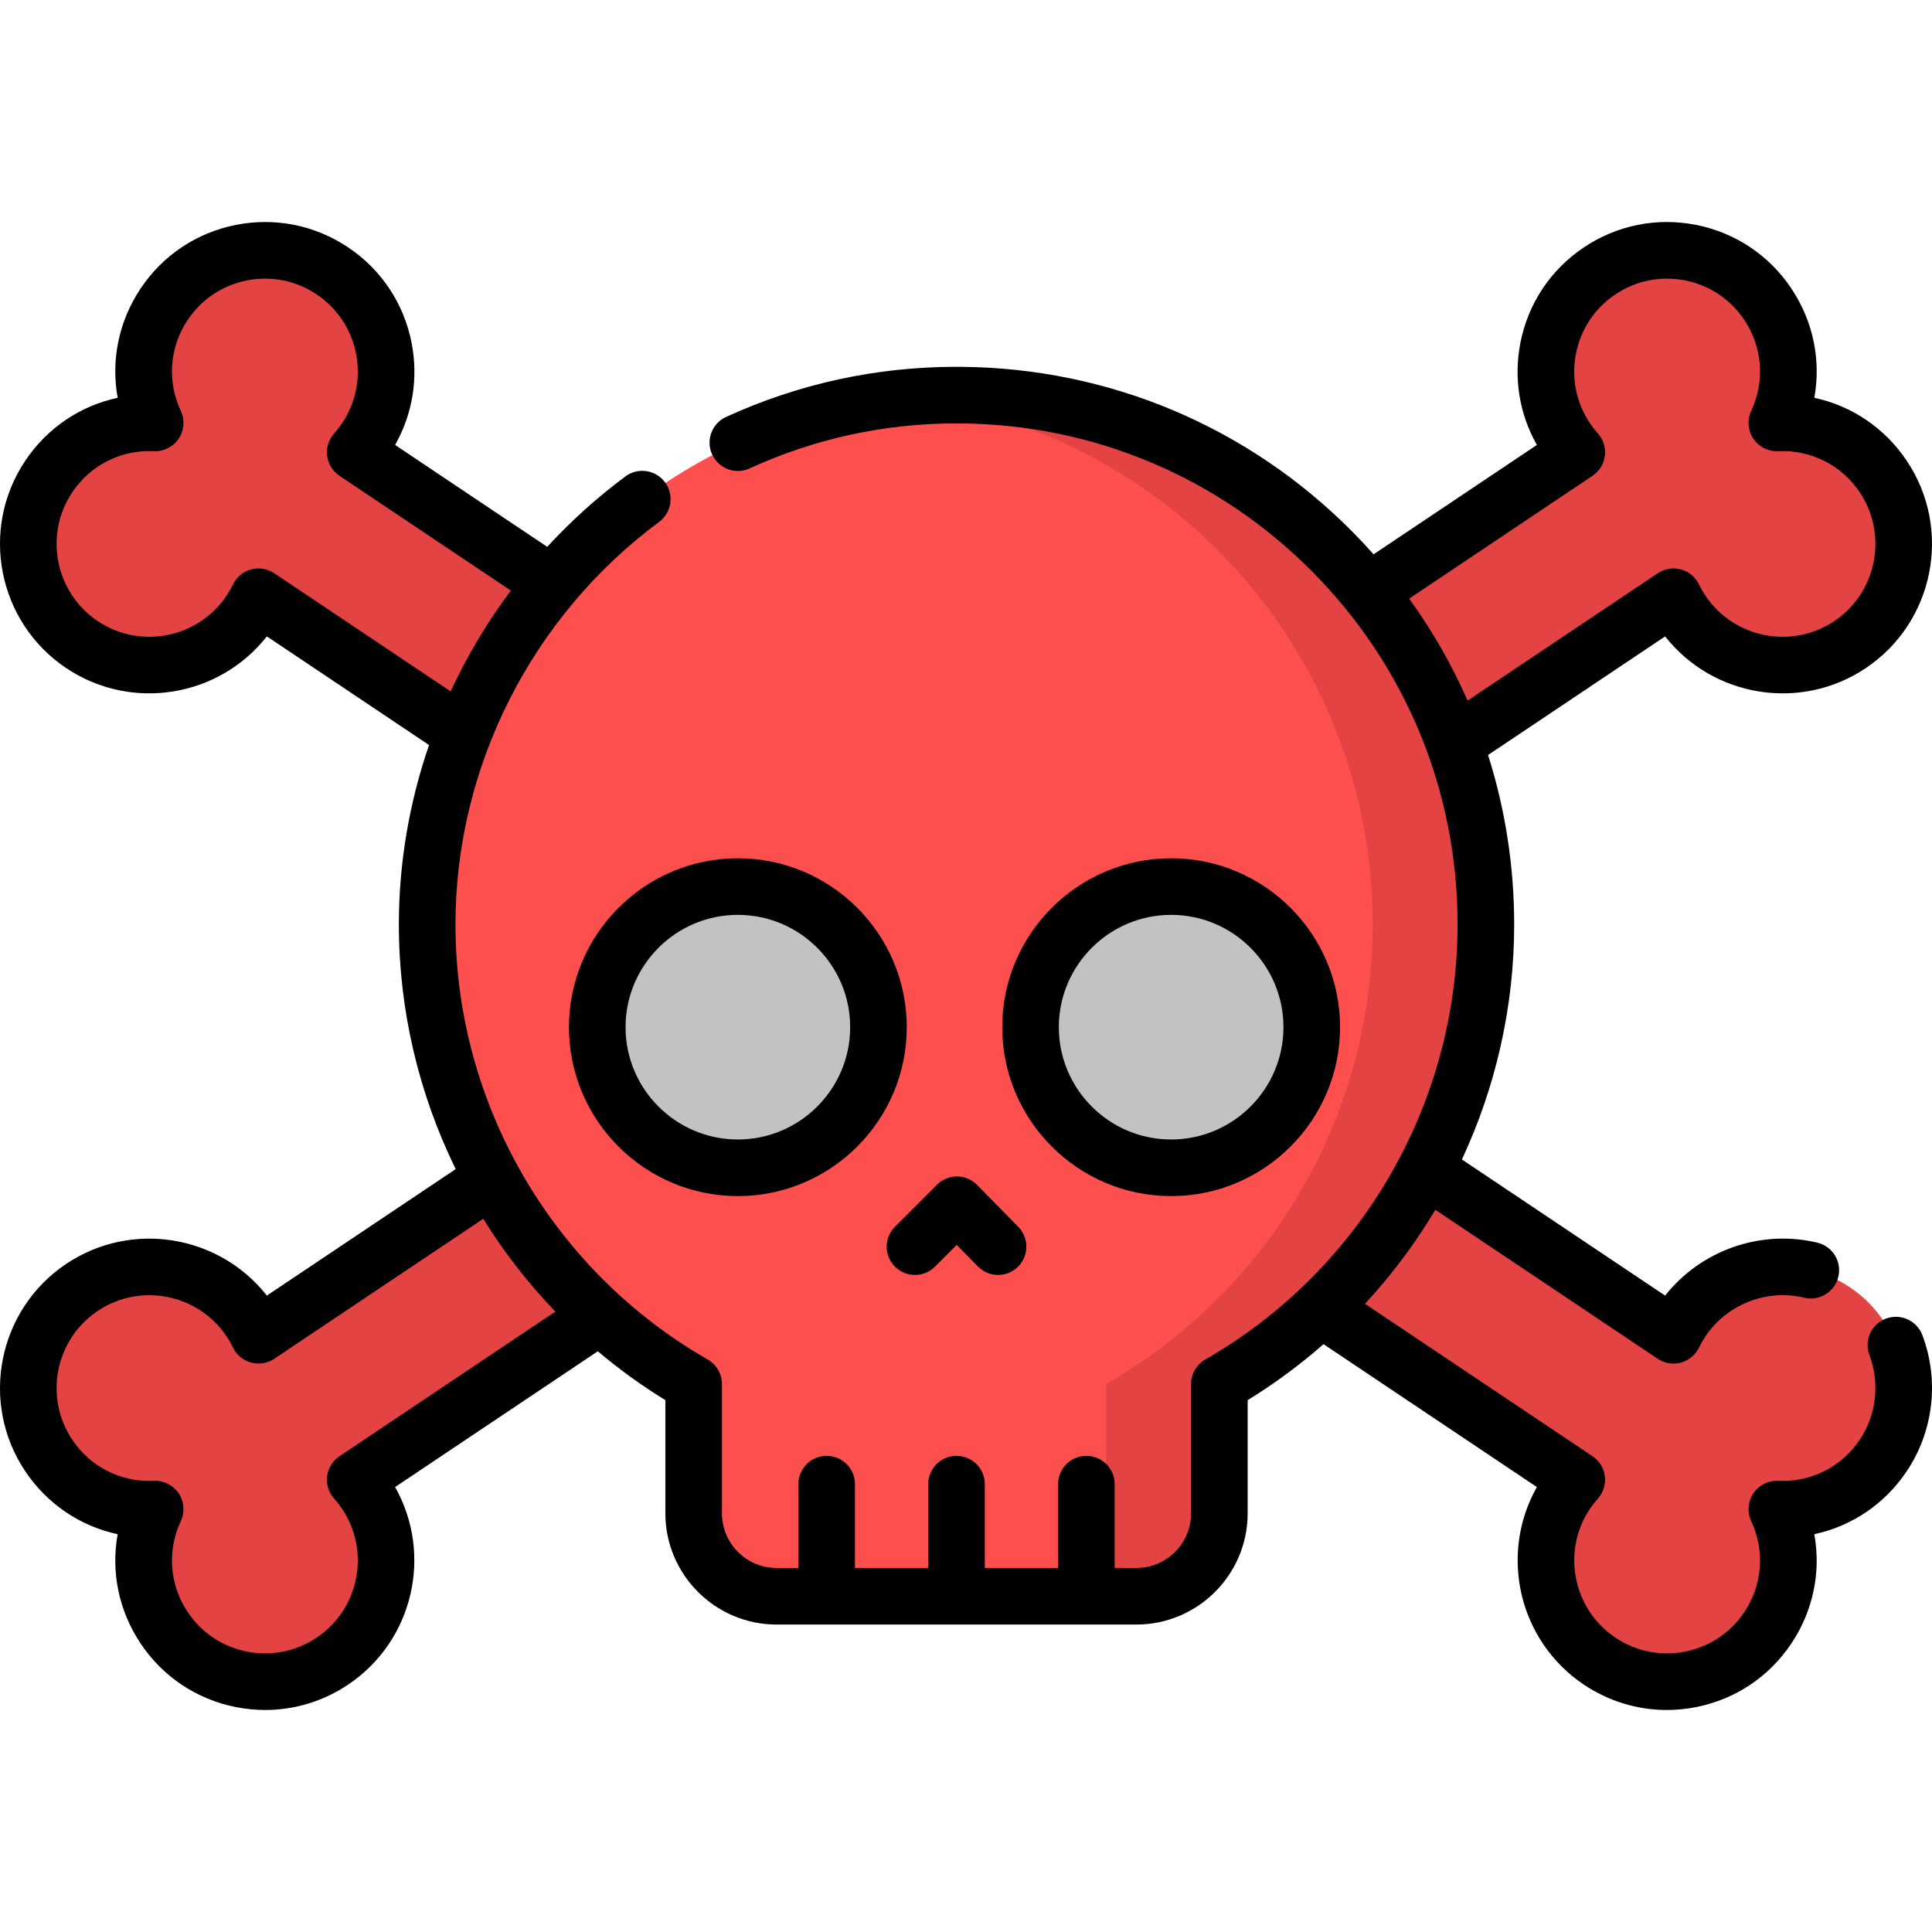 <?xml version="1.0"?>
<svg xmlns="http://www.w3.org/2000/svg" xmlns:xlink="http://www.w3.org/1999/xlink" xmlns:svgjs="http://svgjs.com/svgjs" version="1.1" width="512" height="512" x="0" y="0" viewBox="0 0 511.971 511.971" style="enable-background:new 0 0 512 512" xml:space="preserve" class=""><g><g xmlns="http://www.w3.org/2000/svg"><g><g><path d="m445.696 349.96c-.843 1.259-1.581 2.557-2.224 3.883l-349.339-233.989c.981-1.099 1.901-2.276 2.744-3.534 9.868-14.733 5.925-34.677-8.809-44.545-14.733-9.868-34.677-5.924-44.545 8.809-6.491 9.691-7.005 21.635-2.404 31.485-10.859-.505-21.709 4.516-28.2 14.207-9.868 14.733-5.925 34.677 8.809 44.545 14.733 9.868 34.677 5.925 44.545-8.809.843-1.259 1.581-2.557 2.224-3.883l349.339 233.988c-.981 1.1-1.901 2.276-2.744 3.535-9.868 14.733-5.925 34.677 8.809 44.545 14.733 9.868 34.677 5.925 44.545-8.809 6.491-9.691 7.005-21.636 2.404-31.485 10.859.505 21.709-4.516 28.2-14.207 9.868-14.733 5.925-34.677-8.809-44.545-14.733-9.868-34.676-5.924-44.545 8.809z" fill="#e34343" data-original="#d9d9d9" style="" class=""/></g></g><g><g><path d="m66.273 349.96c.843 1.259 1.581 2.557 2.224 3.883l349.339-233.988c-.981-1.099-1.901-2.276-2.744-3.534-9.868-14.733-5.925-34.677 8.809-44.545 14.733-9.868 34.677-5.924 44.545 8.809 6.491 9.691 7.005 21.635 2.404 31.485 10.859-.505 21.709 4.516 28.2 14.207 9.868 14.733 5.925 34.677-8.809 44.545-14.733 9.868-34.677 5.925-44.545-8.809-.843-1.259-1.581-2.557-2.224-3.883l-349.339 233.987c.981 1.1 1.901 2.276 2.744 3.535 9.868 14.733 5.925 34.677-8.809 44.545-14.733 9.868-34.677 5.925-44.545-8.809-6.491-9.691-7.005-21.636-2.404-31.485-10.859.505-21.709-4.516-28.2-14.207-9.868-14.733-5.925-34.677 8.809-44.545 14.733-9.868 34.676-5.924 44.545 8.809z" fill="#e34343" data-original="#d9d9d9" style="" class=""/></g></g><g><g><path d="m393.749 244.977c0-77.124-62.24-139.711-139.231-140.272-77.576-.566-141.322 62.695-141.321 140.273 0 52.12 28.427 97.599 70.62 121.784v34.248c0 12.145 9.845 21.991 21.99 21.991h95.33c12.145 0 21.99-9.845 21.99-21.991v-34.248c42.195-24.185 70.622-69.664 70.622-121.785z" fill="#fe4f4f" data-original="#f7f7f7" style="" class=""/></g></g><g><g><path d="m254.518 104.705c-5.391-.04-10.712.24-15.953.801 70.374 7.528 125.184 67.098 125.184 139.471 0 52.12-28.427 97.6-70.621 121.785v34.248c0 12.145-9.845 21.99-21.991 21.99h30c12.145 0 21.991-9.845 21.991-21.99v-34.248c42.194-24.185 70.621-69.665 70.621-121.785 0-77.123-62.24-139.71-139.231-140.272z" fill="#e34343" data-original="#e8e8e8" style="" class=""/></g></g><g><g><ellipse cx="195.53" cy="272.197" fill="#c3c1c1" rx="37.262" ry="37.262" transform="matrix(.707 -.707 .707 .707 -135.203 217.986)" data-original="#c8c3ca" style="" class=""/></g></g><g><g><ellipse cx="310.348" cy="272.197" fill="#c3c1c1" rx="37.262" ry="37.262" transform="matrix(.924 -.383 .383 .924 -80.542 139.485)" data-original="#c8c3ca" style="" class=""/></g></g><g><g><path d="m509.415 353.795c-1.465-3.875-5.795-5.827-9.668-4.363-3.874 1.465-5.828 5.793-4.363 9.668 2.813 7.441 1.854 15.824-2.565 22.423-4.837 7.223-12.912 11.287-21.62 10.889-2.639-.136-5.118 1.136-6.58 3.318-1.461 2.182-1.675 4.969-.564 7.348 3.686 7.891 2.997 16.914-1.841 24.137-3.658 5.461-9.224 9.171-15.672 10.446-6.448 1.276-13.007-.037-18.468-3.695-11.273-7.551-14.302-22.866-6.75-34.141.626-.935 1.335-1.847 2.107-2.713 1.444-1.619 2.117-3.784 1.845-5.936s-1.464-4.082-3.267-5.289l-60.294-40.387c7.083-7.648 13.33-15.998 18.639-24.908l58.944 39.481c1.247.835 2.702 1.269 4.174 1.269.655 0 1.315-.086 1.959-.26 2.094-.567 3.84-2.012 4.787-3.963.509-1.047 1.084-2.051 1.71-2.985 5.701-8.511 16.22-12.628 26.179-10.245 4.028.965 8.076-1.52 9.04-5.548s-1.52-8.076-5.548-9.04c-15.038-3.597-30.872 2.01-40.347 14.028l-53.851-36.07c8.96-19.231 13.848-40.439 13.848-62.281 0-15.463-2.372-30.567-6.925-44.902l46.926-31.431c12.661 16.106 35.867 19.992 53.165 8.408 18.146-12.154 23.02-36.805 10.866-54.95-5.832-8.707-14.588-14.568-24.497-16.688 1.811-9.969-.275-20.298-6.107-29.004-5.888-8.79-14.846-14.761-25.225-16.814-10.378-2.053-20.935.06-29.726 5.948-8.79 5.888-14.762 14.846-16.814 25.225-1.854 9.379-.308 18.905 4.353 27.14l-43.269 28.981c-1.83-2.057-3.716-4.075-5.67-6.043-27.665-27.855-64.512-43.354-103.754-43.64-.37-.002-.738-.004-1.107-.004-21.239 0-41.776 4.467-61.056 13.282-3.767 1.723-5.424 6.172-3.701 9.939 1.722 3.767 6.171 5.425 9.939 3.702 17.309-7.915 35.745-11.924 54.821-11.924.33 0 .663.002.994.004 35.257.257 68.363 14.182 93.221 39.21 24.869 25.04 38.565 58.268 38.565 93.562 0 47.471-25.615 91.643-66.851 115.278-2.332 1.336-3.77 3.819-3.77 6.507v34.247c0 7.99-6.5 14.491-14.49 14.491h-5.756v-22.212c0-4.142-3.357-7.5-7.5-7.5s-7.5 3.358-7.5 7.5v22.212h-19.409v-22.212c0-4.142-3.357-7.5-7.5-7.5s-7.5 3.358-7.5 7.5v22.212h-19.409v-22.212c0-4.142-3.357-7.5-7.5-7.5s-7.5 3.358-7.5 7.5v22.212h-5.756c-7.99 0-14.49-6.5-14.49-14.491v-34.247c0-2.688-1.439-5.171-3.771-6.507-41.235-23.635-66.851-67.807-66.851-115.277 0-41.736 20.179-81.619 53.978-106.686 3.327-2.467 4.023-7.165 1.557-10.492-2.468-3.327-7.165-4.023-10.492-1.556-7.541 5.593-14.461 11.859-20.724 18.664l-40.312-27c4.661-8.235 6.207-17.76 4.353-27.14-2.052-10.379-8.023-19.337-16.813-25.225-8.79-5.887-19.349-7.998-29.726-5.948-10.378 2.052-19.336 8.023-25.224 16.813-5.832 8.707-7.918 19.036-6.107 29.004-9.908 2.12-18.665 7.981-24.497 16.688-12.153 18.145-7.279 42.796 10.866 54.95 17.298 11.585 40.506 7.698 53.165-8.408l42.975 28.785c-5.219 15.178-7.998 31.234-7.998 47.549 0 22.813 5.326 44.935 15.061 64.833l-50.039 33.516c-12.66-16.105-35.866-19.992-53.165-8.408-18.146 12.154-23.02 36.805-10.866 54.951 5.832 8.707 14.588 14.567 24.497 16.687-1.81 9.969.275 20.298 6.107 29.004 5.888 8.79 14.846 14.761 25.225 16.814 2.588.512 5.186.764 7.766.764 7.767 0 15.361-2.292 21.96-6.712 17.297-11.585 22.535-34.527 12.46-52.363l53.714-35.978c5.599 4.719 11.568 9.061 17.901 12.946v29.977c0 16.261 13.229 29.491 29.49 29.491h95.33c16.261 0 29.49-13.229 29.49-29.491v-29.977c7.17-4.399 13.88-9.376 20.103-14.835l56.535 37.868c-10.075 17.837-4.837 40.778 12.46 52.363 6.599 4.42 14.192 6.712 21.96 6.712 2.579 0 5.179-.253 7.766-.764 10.379-2.053 19.337-8.024 25.225-16.814 5.832-8.707 7.918-19.036 6.107-29.004 9.908-2.12 18.665-7.981 24.497-16.688 7.115-10.62 8.66-24.106 4.135-36.075zm-436.744-201.897c-1.802-1.208-4.041-1.574-6.133-1.008-2.094.567-3.84 2.012-4.787 3.963-.509 1.047-1.084 2.051-1.71 2.985-7.551 11.273-22.865 14.302-34.14 6.751-11.273-7.551-14.302-22.866-6.751-34.14 4.838-7.223 12.916-11.29 21.62-10.889 2.637.135 5.118-1.136 6.58-3.318 1.461-2.182 1.675-4.969.564-7.348-3.686-7.891-2.997-16.914 1.841-24.137 3.658-5.461 9.224-9.171 15.672-10.446 6.447-1.276 13.007.037 18.468 3.695s9.171 9.223 10.446 15.671-.037 13.007-3.696 18.47c-.626.935-1.335 1.847-2.107 2.713-1.444 1.619-2.117 3.784-1.845 5.937.272 2.152 1.464 4.082 3.267 5.289l45.409 30.414c-6.244 8.338-11.587 17.298-15.951 26.708zm17.288 233.988c-1.803 1.207-2.994 3.137-3.267 5.289-.272 2.153.4 4.318 1.845 5.936.772.866 1.481 1.778 2.108 2.714 3.658 5.462 4.971 12.02 3.695 18.468-1.275 6.448-4.985 12.014-10.446 15.671-5.461 3.658-12.024 4.97-18.468 3.695-6.448-1.275-12.014-4.985-15.672-10.446-4.838-7.223-5.526-16.246-1.841-24.137 1.111-2.379.897-5.166-.564-7.348s-3.978-3.457-6.58-3.318c-8.702.398-16.782-3.666-21.62-10.889-7.551-11.274-4.522-26.589 6.751-34.14s26.588-4.523 34.141 6.752c.625.934 1.2 1.938 1.709 2.984.947 1.951 2.693 3.396 4.787 3.963 2.091.565 4.33.198 6.133-1.008l55.382-37.095c5.48 8.814 11.874 17.067 19.113 24.59zm332.051-259.8c1.803-1.207 2.994-3.137 3.267-5.289.273-2.153-.4-4.318-1.845-5.937-.772-.866-1.482-1.778-2.108-2.714-3.658-5.461-4.971-12.02-3.695-18.468 1.275-6.448 4.985-12.014 10.446-15.671 5.461-3.658 12.023-4.971 18.468-3.695 6.448 1.275 12.014 4.985 15.672 10.446 4.838 7.223 5.526 16.246 1.841 24.137-1.111 2.379-.897 5.166.564 7.348 1.461 2.181 3.956 3.446 6.58 3.318 8.701-.391 16.782 3.666 21.62 10.889 7.551 11.273 4.522 26.588-6.751 34.14-11.274 7.551-26.588 4.522-34.141-6.752-.625-.934-1.2-1.938-1.709-2.984-.947-1.951-2.693-3.396-4.787-3.963-2.094-.566-4.331-.199-6.133 1.008l-50.4 33.758c-4.16-9.491-9.341-18.542-15.475-27.026z" fill="#000000" data-original="#000000" style="" class=""/></g></g><g><g><path d="m195.53 227.435c-24.682 0-44.762 20.08-44.762 44.762s20.08 44.762 44.762 44.762 44.762-20.08 44.762-44.762-20.08-44.762-44.762-44.762zm0 74.524c-16.411 0-29.762-13.351-29.762-29.762s13.351-29.762 29.762-29.762 29.762 13.351 29.762 29.762-13.351 29.762-29.762 29.762z" fill="#000000" data-original="#000000" style="" class=""/></g></g><g><g><path d="m310.348 316.959c24.682 0 44.762-20.08 44.762-44.762s-20.08-44.762-44.762-44.762-44.762 20.08-44.762 44.762 20.08 44.762 44.762 44.762zm0-74.524c16.411 0 29.762 13.351 29.762 29.762s-13.351 29.762-29.762 29.762-29.762-13.351-29.762-29.762 13.351-29.762 29.762-29.762z" fill="#000000" data-original="#000000" style="" class=""/></g></g><g><g><path d="m253.605 311.749c-.011 0-.022 0-.033 0-1.988 0-3.896.79-5.303 2.197l-11.108 11.108c-2.93 2.929-2.93 7.677-.001 10.606 1.465 1.465 3.384 2.197 5.304 2.197 1.919 0 3.839-.732 5.303-2.197l5.758-5.757 5.608 5.71c2.905 2.956 7.653 2.996 10.606.095 2.955-2.903 2.997-7.651.095-10.607l-10.911-11.108c-1.403-1.427-3.317-2.235-5.318-2.244z" fill="#000000" data-original="#000000" style="" class=""/></g></g></g></g></svg>

